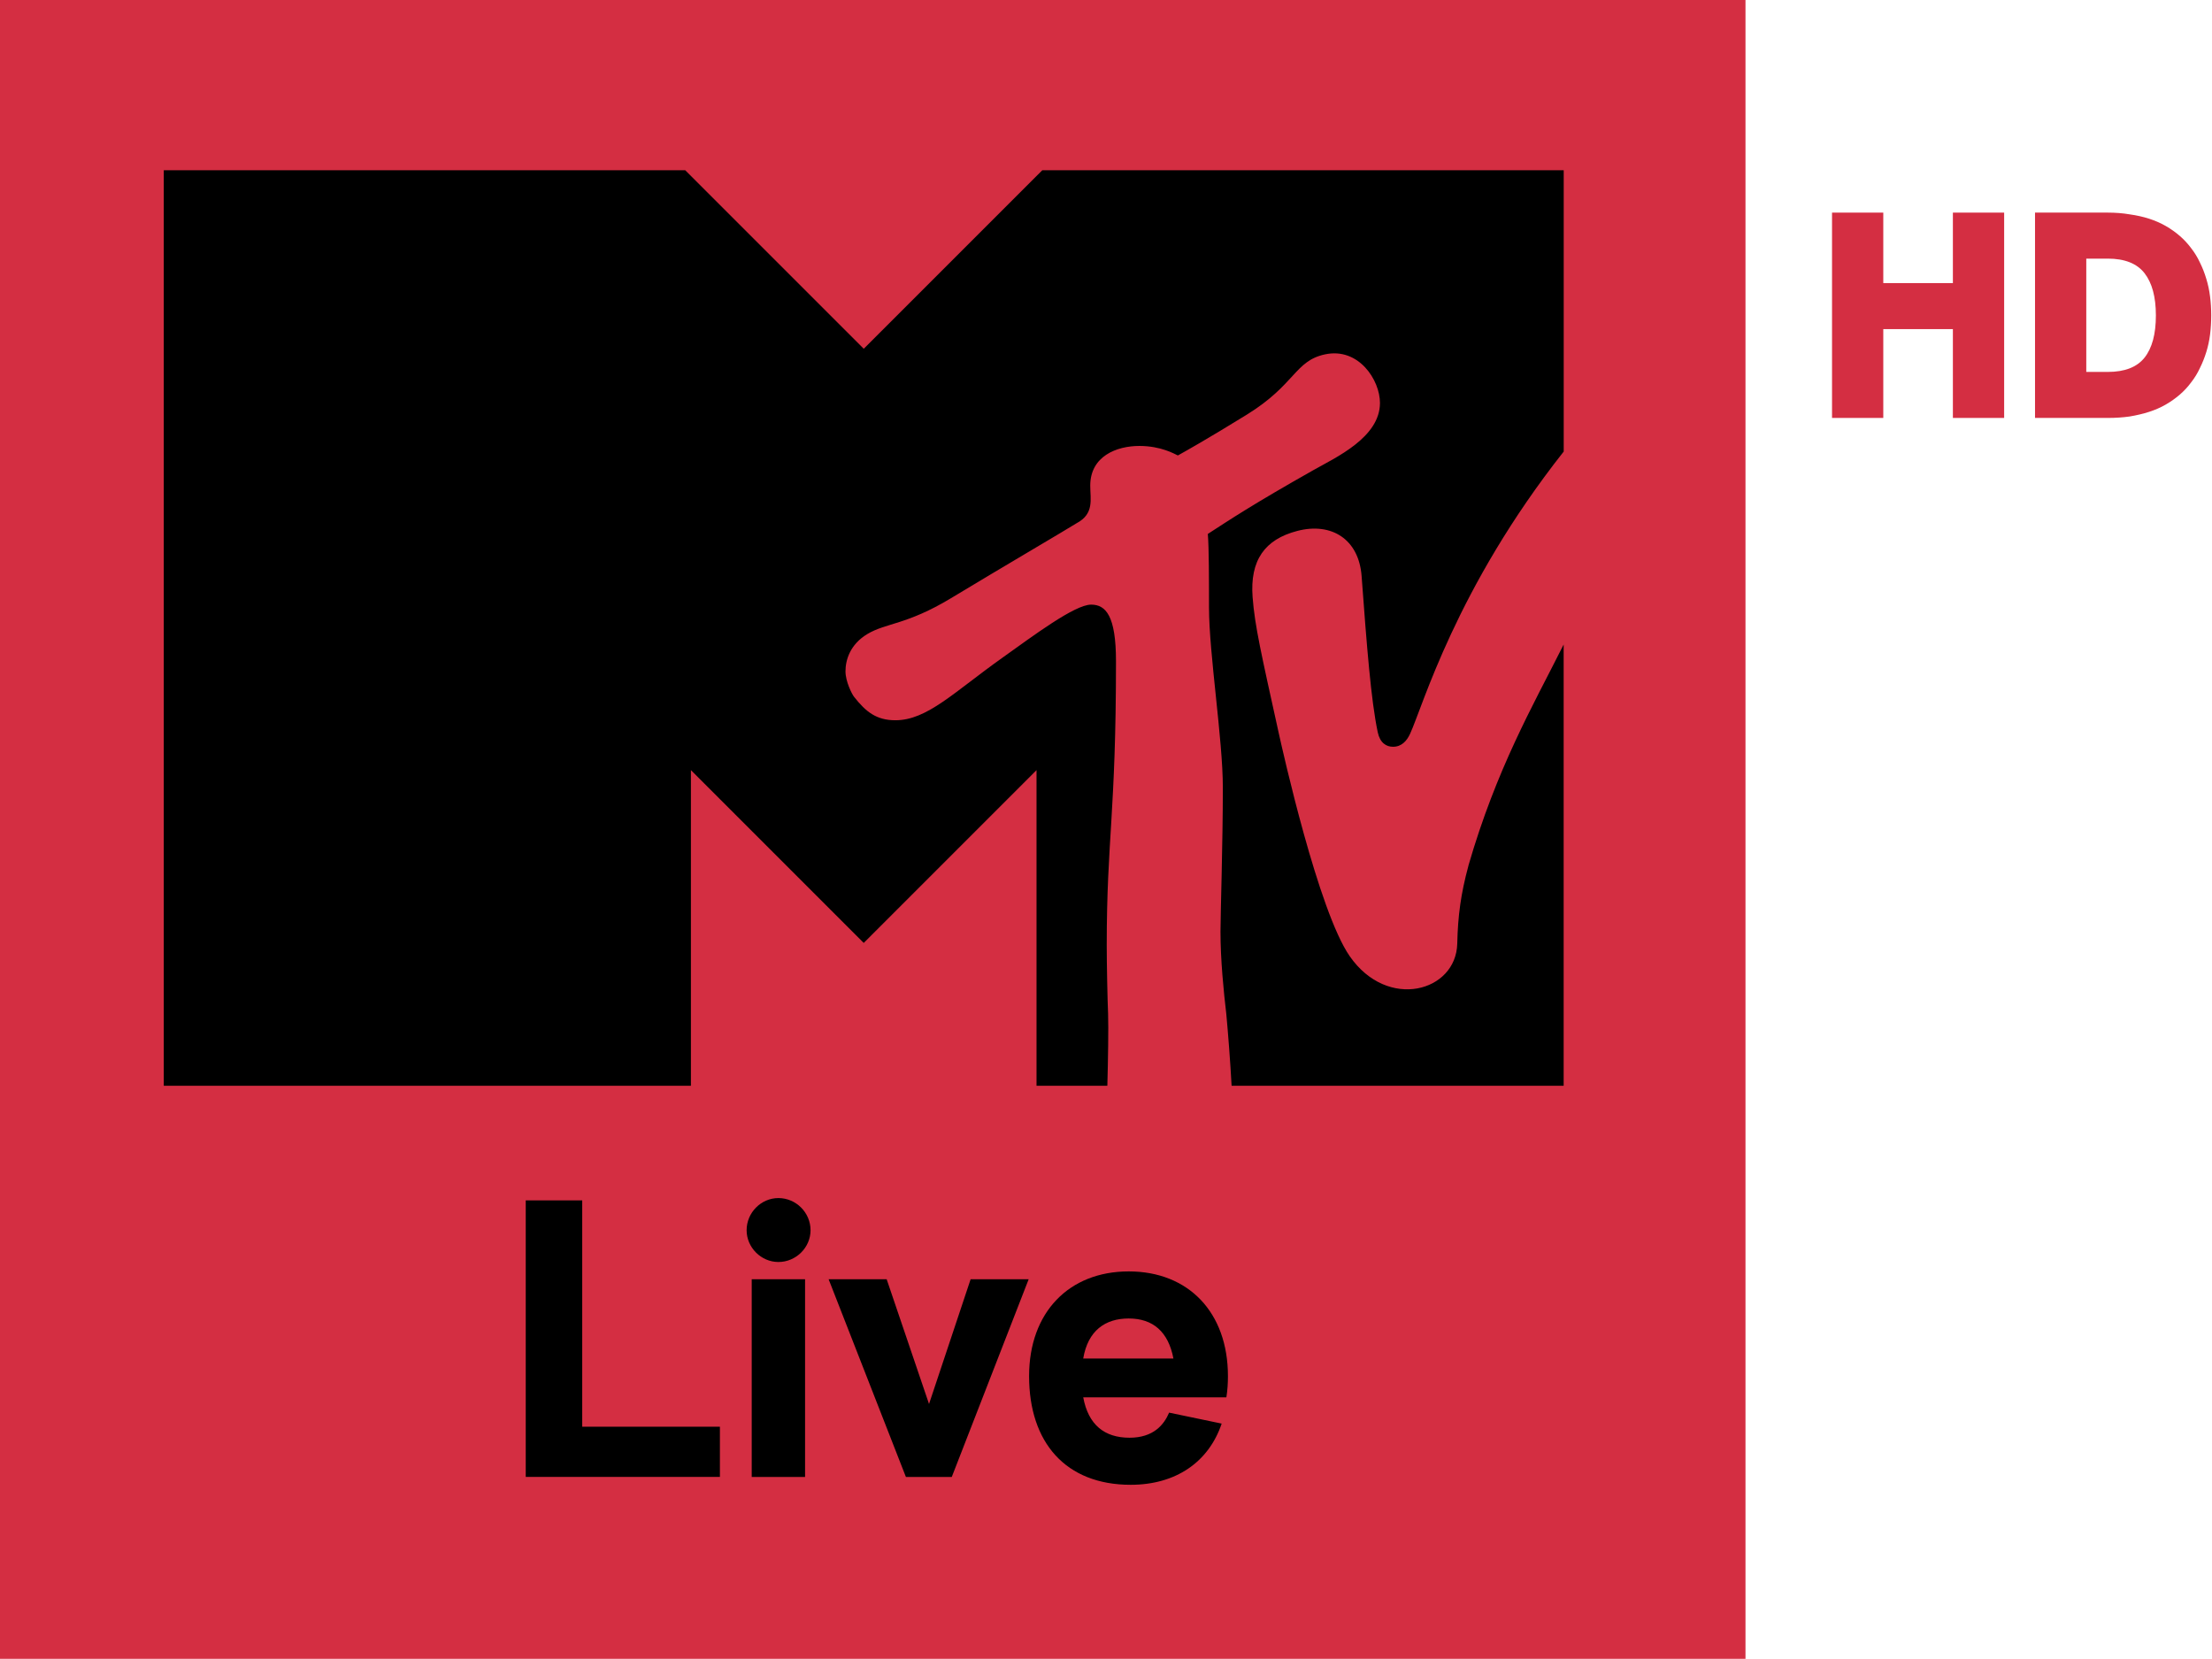 <svg width="1013.8" height="760.27" version="1.1" viewBox="0 0 1013.8 760.27" xmlns="http://www.w3.org/2000/svg">
 <path d="m0 760.27h799.99v-760.27h-799.99z" fill="#d42e42" stroke-width=".8"/>
 <path d="m673.02 396.74c-3.51 12.978-4.835 22.867-5.136 35.745-0.519 22.036-31.891 30.787-49.279 5.767-14.312-20.592-30.731-94.068-32.653-102.79-7.846-35.632-10.878-48.614-11.865-61.788-1.266-16.885 5.536-26.474 20.532-30.356 15.538-4.023 28.172 3.719 29.428 20.748 2.369 32.013 4.311 56.984 7.398 71.553 1.035 4.876 3.91 6.636 6.992 6.636 4.02 0 6.365-2.801 7.79-5.867 5.876-12.655 20.929-66.667 70.446-129.44v-128.93h-238.97l-81.833 81.825-81.833-81.825h-238.98v419.6h241.6v-144.65l79.195 79.194 79.198-79.194v144.65h32.46c0.325-11.368 0.556-26.506 0.346-32.929-0.297-6.701-0.625-22.814-0.625-31.523 0-48.435 4.242-60.303 4.242-130.11 0-20.873-4.673-25.943-11.409-25.943-7.52 0-26.55 14.3-40.568 24.28-22.477 15.978-34.589 28.712-49.138 28.712-8.593 0-13.494-3.788-18.945-10.765-1.022-1.288-3.917-7.061-3.917-11.655 0-5.16 2.066-12.299 9.987-17.076 8.571-5.157 18.032-4.173 38.349-16.435 24.089-14.541 52.895-31.407 57.531-34.342 8.283-4.351 6.301-11.055 6.311-17.256 0-13.516 12.115-18.189 22.508-18.189 9.968 0 16.153 3.686 17.647 4.363 3.73-2.069 13.425-7.498 31.572-18.691 22.324-13.769 21.939-24.659 35.852-27.64 15.431-3.31 25.205 11.743 25.205 22.258 0 15.775-20.151 24.943-30.306 30.675-28.418 16.051-38.464 22.814-48.591 29.363 0.54 6.326 0.531 21.013 0.543 33.707 0 21.132 6.339 60.578 6.339 82.442 0 25.943-1.081 58.112-1.081 66.114 0 12.903 1.463 27.562 2.663 37.711 0.781 8.305 1.844 21.911 2.432 32.929h152.19v-202.22c-0.266 0.526-0.531 1.044-0.797 1.569-13.172 26.24-30.006 55.365-42.856 99.773" stroke-width=".8"/>
 <g transform="matrix(.8 0 0 .8 233.23 676.91)">
  <path d="m42.016-28.766v-129.66h-32.359v158.42h111.24v-28.766z"/>
 </g>
 <g transform="matrix(.8 0 0 .8 335.54 676.91)">
  <path d="m26.516-123.14c10.109 0 18.422-8.312 18.422-18.203 0-10.109-8.312-18.422-18.422-18.422-9.891 0-18.203 8.313-18.203 18.422 0 9.891 8.312 18.203 18.203 18.203zm-15.281 123.14h30.562v-113.25h-30.562z"/>
 </g>
 <g transform="matrix(.8 0 0 .8 376.54 676.91)">
  <path d="m37.297-113.25h-33.25l44.266 113.25h26.281l44.047-113.25h-33.25l-23.828 71.453z"/>
 </g>
 <g transform="matrix(.8 0 0 .8 466.8 676.91)">
  <path d="m116.39-30.562-30.11-6.281c-2.922 6.953-8.984 14.375-22.688 14.375-14.391 0-23.594-7.422-26.516-23.141h82.016c0.672-4.281 0.89-8.312 0.89-12.141 0-36.625-22.687-60-56.843-60s-57.078 23.375-57.078 60c0 37.969 20.906 62.25 58.203 62.25 25.844 0 44.718-13.031 52.125-35.062zm-53.25-60.219c13.938 0 22.703 7.641 25.609 22.922h-51.672c2.688-15.953 12.578-22.922 26.062-22.922z"/>
 </g>
 <g transform="matrix(3.337 0 0 3.337 -1757.1 546.07)" fill="#d42e42" font-family="MTVGravityGrotesk" font-size="40px" font-weight="bold" style="shape-inside:url(#rect2107);white-space:pre" aria-label="HD">
  <path d="m794.77-134.44h7.04v28.2h-7.04v-12.2h-9.56v12.2h-7.04v-28.2h7.04v9.68h9.56z"/>
  <path d="m816.05-134.44h-10v28.2h10q1.6 0 3-0.2 1.44-0.24 2.68-0.64t2.28-1 1.92-1.36 1.56-1.68q0.72-0.92 1.2-1.96 0.52-1.04 0.88-2.2t0.52-2.4q0.16-1.28 0.16-2.64t-0.16-2.6q-0.16-1.28-0.52-2.44-0.36-1.2-0.88-2.24-0.48-1.04-1.2-1.96-0.68-0.92-1.56-1.68t-1.92-1.36-2.28-1-2.68-0.6q-1.4-0.24-3-0.24zm0 21.88h-2.96v-15.56h2.96q3.48 0 5.04 2t1.56 5.8q0 3.84-1.56 5.8t-5.04 1.96z"/>
 </g>
</svg>
